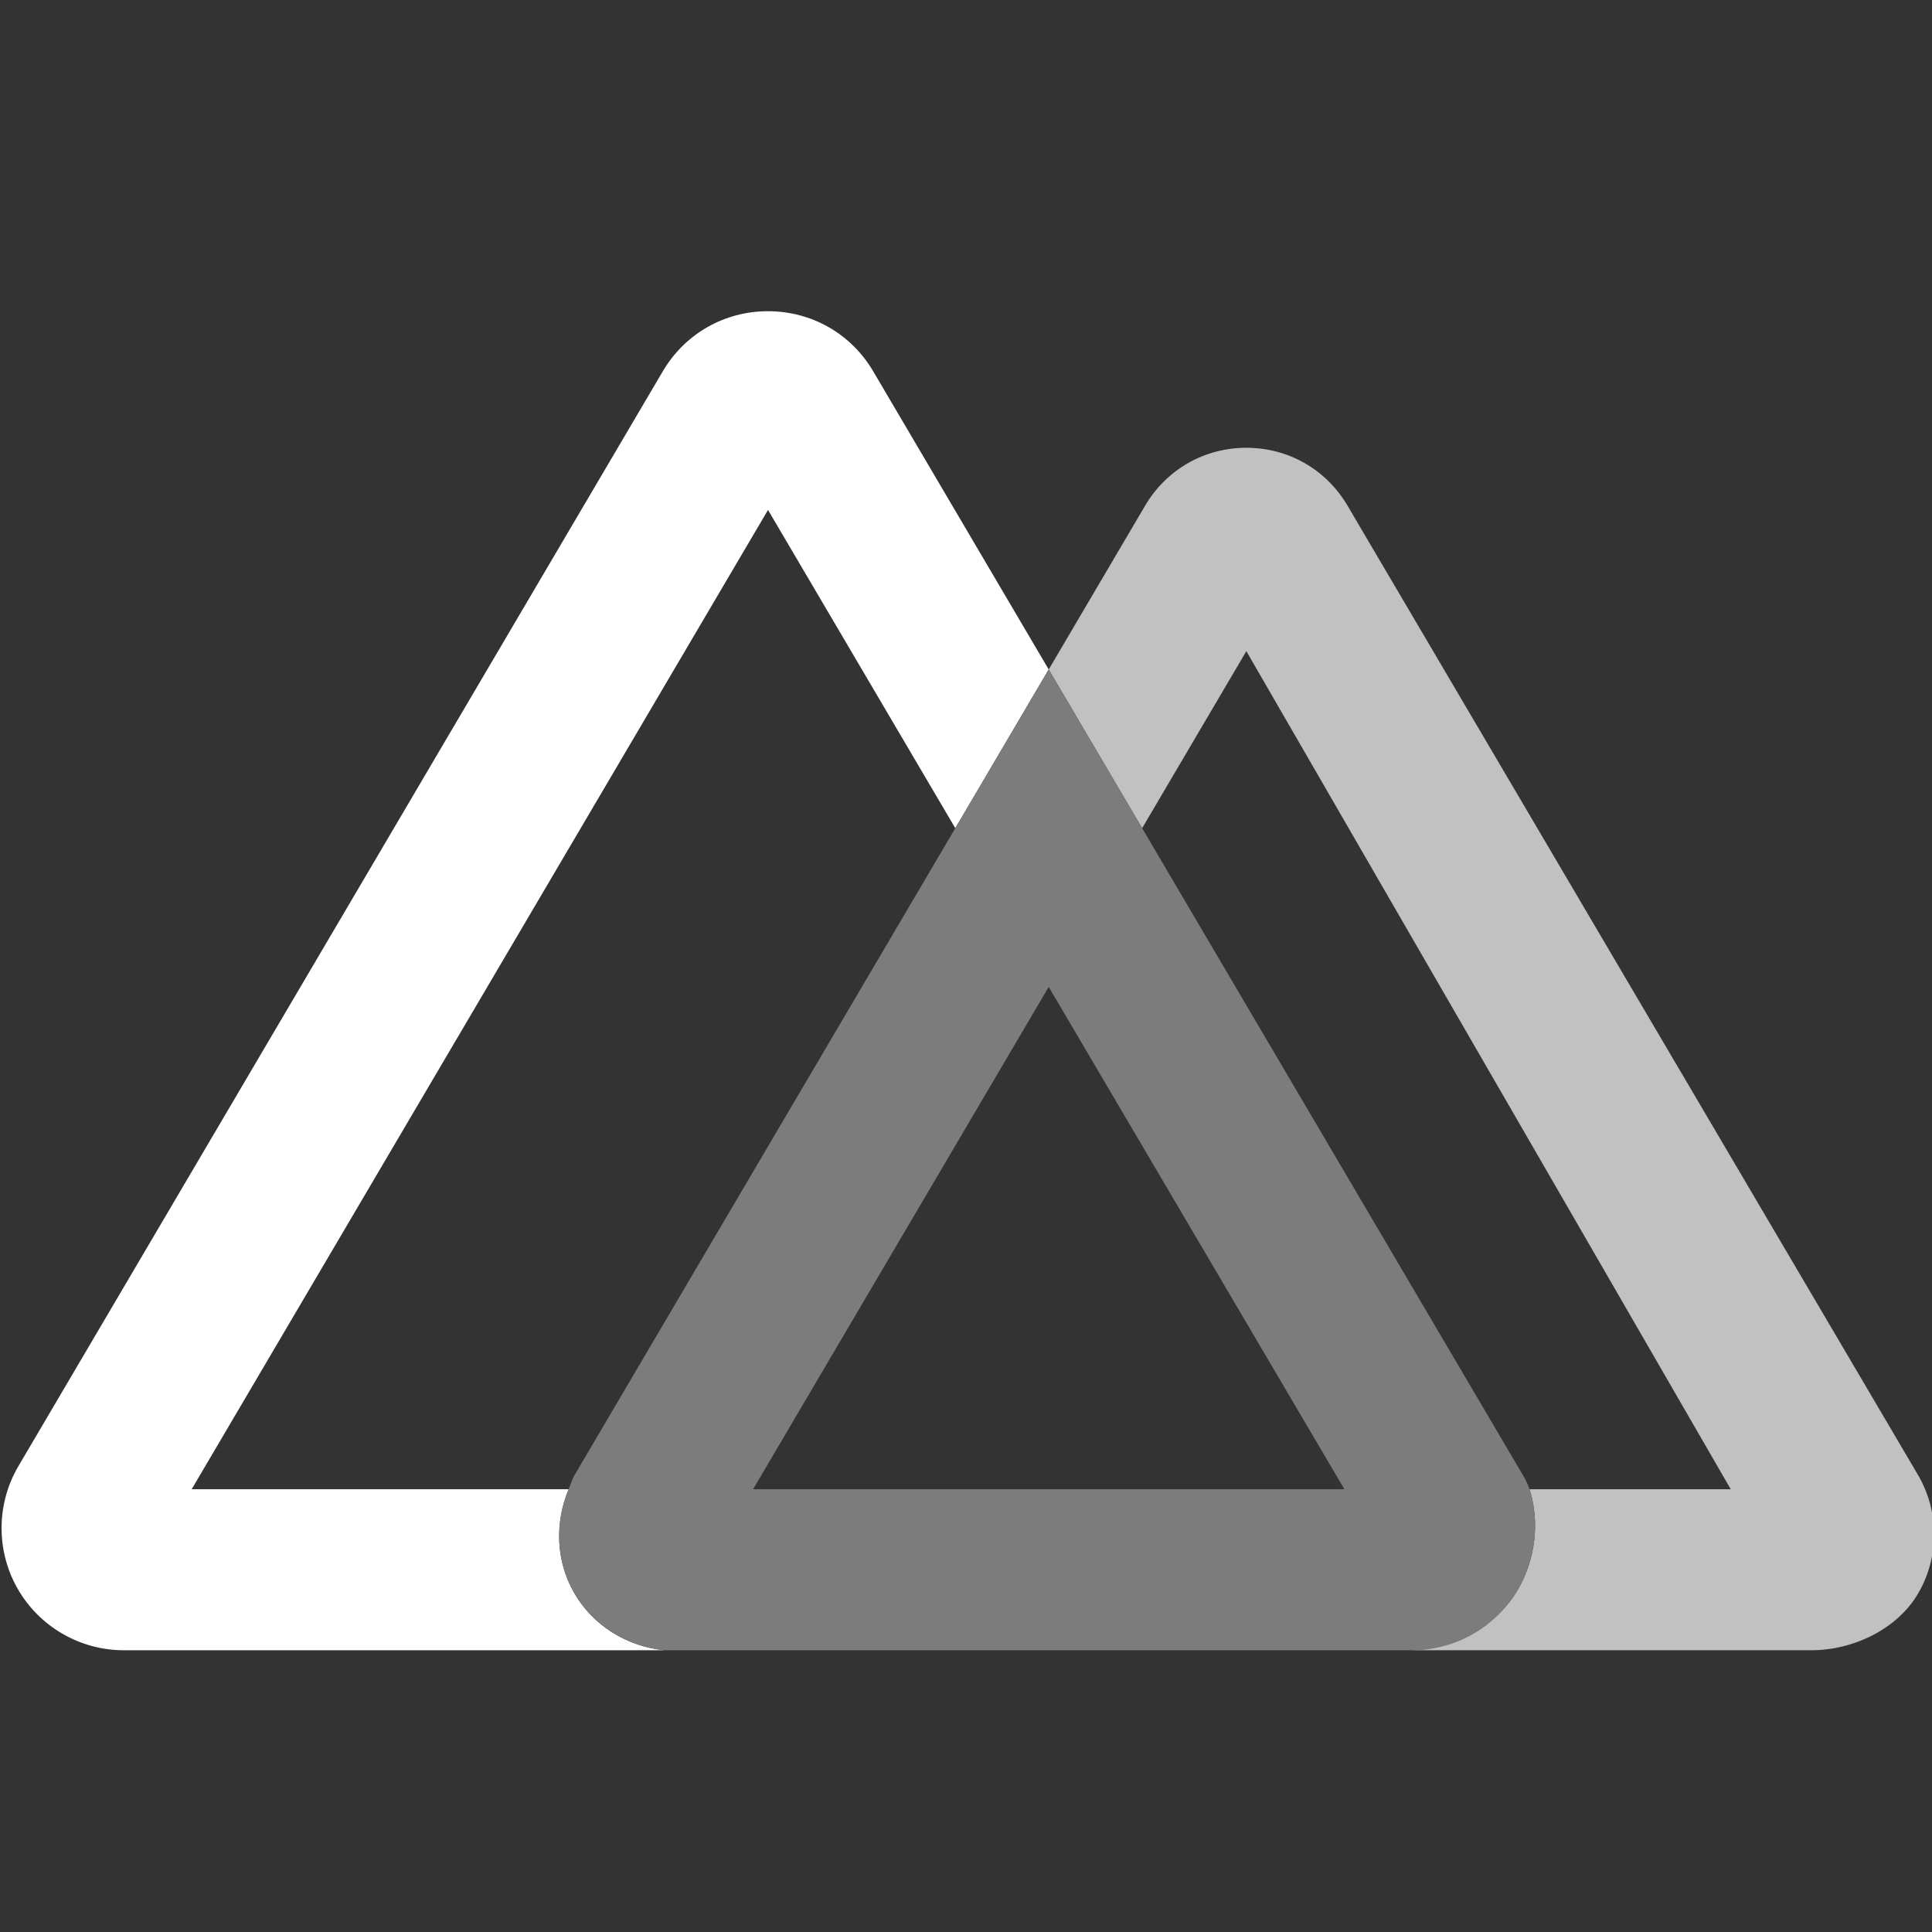 <svg xmlns="http://www.w3.org/2000/svg" x="0px" y="0px" width="100" height="100" viewBox="0 0 48 48">
<rect x="0" y="0" width="48" height="48" fill="#333333" stroke="none"/>
<polygon fill="none" points="26.055,24.519 18.71,37 33.401,37"></polygon><path fill="none" d="M14.279,36.641l9.455-16.065l-4.653-7.907L4.762,37h9.366C14.178,36.88,14.212,36.756,14.279,36.641	C14.279,36.642,14.279,36.642,14.279,36.641z"></path><path fill="#fff" d="M14.262,39.569c-0.453-0.792-0.481-1.74-0.134-2.569H4.762l14.319-24.331l4.653,7.907l2.321-3.943	l-4.358-7.404c-0.551-0.937-1.528-1.496-2.615-1.497c0,0,0,0-0.001,0c-1.086,0-2.064,0.559-2.616,1.496L0.458,36.425	c-0.551,0.936-0.559,2.103-0.02,3.046S1.988,41,3.074,41h13.438C15.58,40.908,14.732,40.392,14.262,39.569z M2.182,37.44h0.01H2.182	z"></path><path fill="#c1c1c1" d="M47.65,36.641L33.478,12.562c-0.53-0.9-1.469-1.437-2.513-1.437c-1.044,0-1.984,0.537-2.514,1.437	l-2.396,4.071l2.321,3.943l2.589-4.398L43,37h-5c0.258,0.802,0.151,1.724-0.276,2.471C37.185,40.414,36.086,41,35,41l0,0	c0.001,0.013-0.001-0.013,0,0h10c1.043,0,2.149-0.525,2.667-1.431C48.186,38.664,48.179,37.542,47.65,36.641z"></path><path fill="#7c7c7c" d="M38,37c-0.068-0.21-0.182-0.381-0.296-0.575l-9.328-15.849l-2.321-3.943l-2.321,3.943l-9.455,16.065	c0,0,0,0.001,0,0.001c-0.067,0.113-0.101,0.238-0.151,0.358c-0.347,0.829-0.32,1.778,0.134,2.569c0.47,0.822,1.318,1.338,2.25,1.431	h18.576c1.086,0,2.096-0.586,2.635-1.529C38.151,38.724,38.258,37.802,38,37z M26.055,24.519L33.401,37H18.71L26.055,24.519z"></path>
</svg>